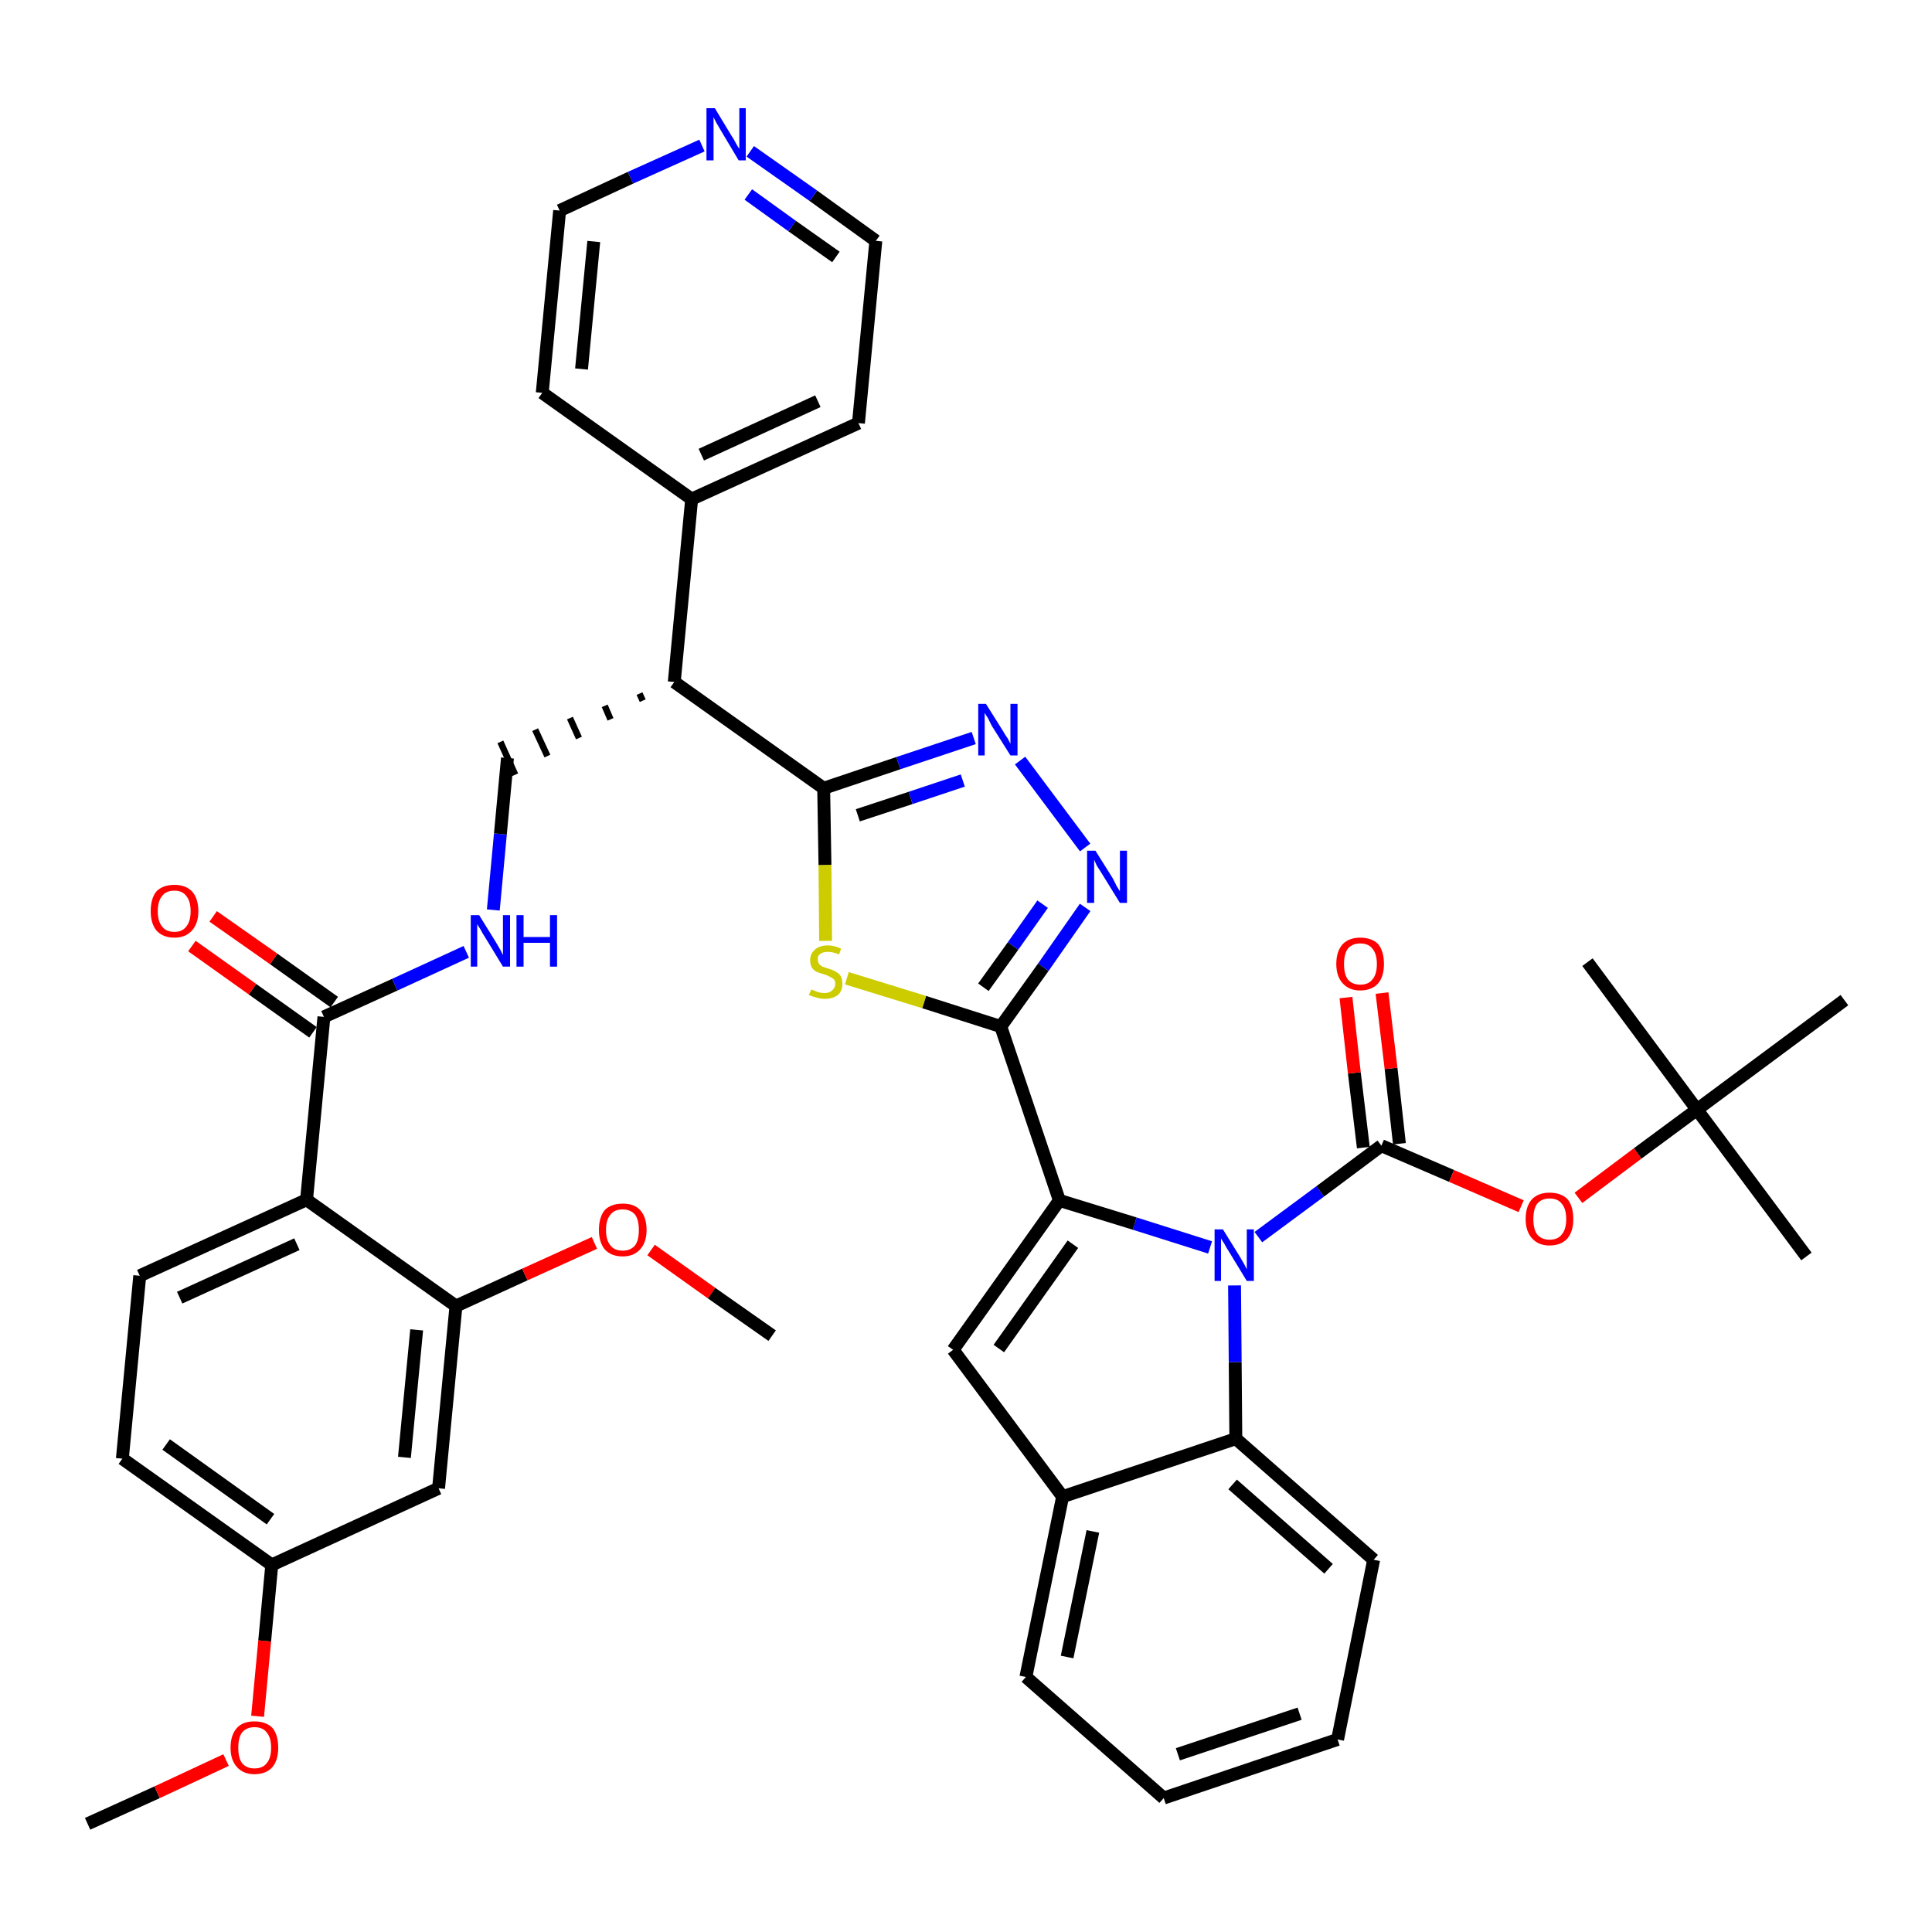 <?xml version='1.0' encoding='iso-8859-1'?>
<svg version='1.1' baseProfile='full'
              xmlns='http://www.w3.org/2000/svg'
                      xmlns:rdkit='http://www.rdkit.org/xml'
                      xmlns:xlink='http://www.w3.org/1999/xlink'
                  xml:space='preserve'
width='300px' height='300px' viewBox='0 0 300 300'>
<!-- END OF HEADER -->
<path class='bond-0 atom-0 atom-1' d='M 13.6,283.2 L 24.4,278.3' style='fill:none;fill-rule:evenodd;stroke:#000000;stroke-width:2.0px;stroke-linecap:butt;stroke-linejoin:miter;stroke-opacity:1' />
<path class='bond-0 atom-0 atom-1' d='M 24.4,278.3 L 35.1,273.3' style='fill:none;fill-rule:evenodd;stroke:#FF0000;stroke-width:2.0px;stroke-linecap:butt;stroke-linejoin:miter;stroke-opacity:1' />
<path class='bond-1 atom-1 atom-2' d='M 40.0,266.5 L 41.1,254.8' style='fill:none;fill-rule:evenodd;stroke:#FF0000;stroke-width:2.0px;stroke-linecap:butt;stroke-linejoin:miter;stroke-opacity:1' />
<path class='bond-1 atom-1 atom-2' d='M 41.1,254.8 L 42.2,243.0' style='fill:none;fill-rule:evenodd;stroke:#000000;stroke-width:2.0px;stroke-linecap:butt;stroke-linejoin:miter;stroke-opacity:1' />
<path class='bond-2 atom-2 atom-3' d='M 42.2,243.0 L 19.0,226.5' style='fill:none;fill-rule:evenodd;stroke:#000000;stroke-width:2.0px;stroke-linecap:butt;stroke-linejoin:miter;stroke-opacity:1' />
<path class='bond-2 atom-2 atom-3' d='M 42.0,235.9 L 25.8,224.3' style='fill:none;fill-rule:evenodd;stroke:#000000;stroke-width:2.0px;stroke-linecap:butt;stroke-linejoin:miter;stroke-opacity:1' />
<path class='bond-41 atom-41 atom-2' d='M 68.1,231.1 L 42.2,243.0' style='fill:none;fill-rule:evenodd;stroke:#000000;stroke-width:2.0px;stroke-linecap:butt;stroke-linejoin:miter;stroke-opacity:1' />
<path class='bond-3 atom-3 atom-4' d='M 19.0,226.5 L 21.7,198.1' style='fill:none;fill-rule:evenodd;stroke:#000000;stroke-width:2.0px;stroke-linecap:butt;stroke-linejoin:miter;stroke-opacity:1' />
<path class='bond-4 atom-4 atom-5' d='M 21.7,198.1 L 47.6,186.3' style='fill:none;fill-rule:evenodd;stroke:#000000;stroke-width:2.0px;stroke-linecap:butt;stroke-linejoin:miter;stroke-opacity:1' />
<path class='bond-4 atom-4 atom-5' d='M 27.9,201.5 L 46.1,193.2' style='fill:none;fill-rule:evenodd;stroke:#000000;stroke-width:2.0px;stroke-linecap:butt;stroke-linejoin:miter;stroke-opacity:1' />
<path class='bond-5 atom-5 atom-6' d='M 47.6,186.3 L 50.3,157.9' style='fill:none;fill-rule:evenodd;stroke:#000000;stroke-width:2.0px;stroke-linecap:butt;stroke-linejoin:miter;stroke-opacity:1' />
<path class='bond-37 atom-5 atom-38' d='M 47.6,186.3 L 70.8,202.8' style='fill:none;fill-rule:evenodd;stroke:#000000;stroke-width:2.0px;stroke-linecap:butt;stroke-linejoin:miter;stroke-opacity:1' />
<path class='bond-6 atom-6 atom-7' d='M 51.9,155.6 L 42.5,148.9' style='fill:none;fill-rule:evenodd;stroke:#000000;stroke-width:2.0px;stroke-linecap:butt;stroke-linejoin:miter;stroke-opacity:1' />
<path class='bond-6 atom-6 atom-7' d='M 42.5,148.9 L 33.1,142.3' style='fill:none;fill-rule:evenodd;stroke:#FF0000;stroke-width:2.0px;stroke-linecap:butt;stroke-linejoin:miter;stroke-opacity:1' />
<path class='bond-6 atom-6 atom-7' d='M 48.6,160.3 L 39.2,153.6' style='fill:none;fill-rule:evenodd;stroke:#000000;stroke-width:2.0px;stroke-linecap:butt;stroke-linejoin:miter;stroke-opacity:1' />
<path class='bond-6 atom-6 atom-7' d='M 39.2,153.6 L 29.8,146.9' style='fill:none;fill-rule:evenodd;stroke:#FF0000;stroke-width:2.0px;stroke-linecap:butt;stroke-linejoin:miter;stroke-opacity:1' />
<path class='bond-7 atom-6 atom-8' d='M 50.3,157.9 L 61.3,152.9' style='fill:none;fill-rule:evenodd;stroke:#000000;stroke-width:2.0px;stroke-linecap:butt;stroke-linejoin:miter;stroke-opacity:1' />
<path class='bond-7 atom-6 atom-8' d='M 61.3,152.9 L 72.4,147.8' style='fill:none;fill-rule:evenodd;stroke:#0000FF;stroke-width:2.0px;stroke-linecap:butt;stroke-linejoin:miter;stroke-opacity:1' />
<path class='bond-8 atom-8 atom-9' d='M 76.6,141.3 L 77.7,129.5' style='fill:none;fill-rule:evenodd;stroke:#0000FF;stroke-width:2.0px;stroke-linecap:butt;stroke-linejoin:miter;stroke-opacity:1' />
<path class='bond-8 atom-8 atom-9' d='M 77.7,129.5 L 78.8,117.7' style='fill:none;fill-rule:evenodd;stroke:#000000;stroke-width:2.0px;stroke-linecap:butt;stroke-linejoin:miter;stroke-opacity:1' />
<path class='bond-9 atom-10 atom-9' d='M 99.3,107.7 L 99.8,108.8' style='fill:none;fill-rule:evenodd;stroke:#000000;stroke-width:1.0px;stroke-linecap:butt;stroke-linejoin:miter;stroke-opacity:1' />
<path class='bond-9 atom-10 atom-9' d='M 93.9,109.6 L 94.8,111.7' style='fill:none;fill-rule:evenodd;stroke:#000000;stroke-width:1.0px;stroke-linecap:butt;stroke-linejoin:miter;stroke-opacity:1' />
<path class='bond-9 atom-10 atom-9' d='M 88.5,111.5 L 89.9,114.6' style='fill:none;fill-rule:evenodd;stroke:#000000;stroke-width:1.0px;stroke-linecap:butt;stroke-linejoin:miter;stroke-opacity:1' />
<path class='bond-9 atom-10 atom-9' d='M 83.1,113.3 L 85.0,117.4' style='fill:none;fill-rule:evenodd;stroke:#000000;stroke-width:1.0px;stroke-linecap:butt;stroke-linejoin:miter;stroke-opacity:1' />
<path class='bond-9 atom-10 atom-9' d='M 77.7,115.2 L 80.0,120.3' style='fill:none;fill-rule:evenodd;stroke:#000000;stroke-width:1.0px;stroke-linecap:butt;stroke-linejoin:miter;stroke-opacity:1' />
<path class='bond-10 atom-10 atom-11' d='M 104.7,105.9 L 107.4,77.5' style='fill:none;fill-rule:evenodd;stroke:#000000;stroke-width:2.0px;stroke-linecap:butt;stroke-linejoin:miter;stroke-opacity:1' />
<path class='bond-16 atom-10 atom-17' d='M 104.7,105.9 L 127.9,122.4' style='fill:none;fill-rule:evenodd;stroke:#000000;stroke-width:2.0px;stroke-linecap:butt;stroke-linejoin:miter;stroke-opacity:1' />
<path class='bond-11 atom-11 atom-12' d='M 107.4,77.5 L 133.3,65.7' style='fill:none;fill-rule:evenodd;stroke:#000000;stroke-width:2.0px;stroke-linecap:butt;stroke-linejoin:miter;stroke-opacity:1' />
<path class='bond-11 atom-11 atom-12' d='M 108.9,70.6 L 127.0,62.3' style='fill:none;fill-rule:evenodd;stroke:#000000;stroke-width:2.0px;stroke-linecap:butt;stroke-linejoin:miter;stroke-opacity:1' />
<path class='bond-42 atom-16 atom-11' d='M 84.2,61.0 L 107.4,77.5' style='fill:none;fill-rule:evenodd;stroke:#000000;stroke-width:2.0px;stroke-linecap:butt;stroke-linejoin:miter;stroke-opacity:1' />
<path class='bond-12 atom-12 atom-13' d='M 133.3,65.7 L 136.0,37.4' style='fill:none;fill-rule:evenodd;stroke:#000000;stroke-width:2.0px;stroke-linecap:butt;stroke-linejoin:miter;stroke-opacity:1' />
<path class='bond-13 atom-13 atom-14' d='M 136.0,37.4 L 126.3,30.4' style='fill:none;fill-rule:evenodd;stroke:#000000;stroke-width:2.0px;stroke-linecap:butt;stroke-linejoin:miter;stroke-opacity:1' />
<path class='bond-13 atom-13 atom-14' d='M 126.3,30.4 L 116.5,23.5' style='fill:none;fill-rule:evenodd;stroke:#0000FF;stroke-width:2.0px;stroke-linecap:butt;stroke-linejoin:miter;stroke-opacity:1' />
<path class='bond-13 atom-13 atom-14' d='M 129.8,39.9 L 123.0,35.1' style='fill:none;fill-rule:evenodd;stroke:#000000;stroke-width:2.0px;stroke-linecap:butt;stroke-linejoin:miter;stroke-opacity:1' />
<path class='bond-13 atom-13 atom-14' d='M 123.0,35.1 L 116.2,30.2' style='fill:none;fill-rule:evenodd;stroke:#0000FF;stroke-width:2.0px;stroke-linecap:butt;stroke-linejoin:miter;stroke-opacity:1' />
<path class='bond-14 atom-14 atom-15' d='M 109.0,22.6 L 97.9,27.6' style='fill:none;fill-rule:evenodd;stroke:#0000FF;stroke-width:2.0px;stroke-linecap:butt;stroke-linejoin:miter;stroke-opacity:1' />
<path class='bond-14 atom-14 atom-15' d='M 97.9,27.6 L 86.9,32.7' style='fill:none;fill-rule:evenodd;stroke:#000000;stroke-width:2.0px;stroke-linecap:butt;stroke-linejoin:miter;stroke-opacity:1' />
<path class='bond-15 atom-15 atom-16' d='M 86.9,32.7 L 84.2,61.0' style='fill:none;fill-rule:evenodd;stroke:#000000;stroke-width:2.0px;stroke-linecap:butt;stroke-linejoin:miter;stroke-opacity:1' />
<path class='bond-15 atom-15 atom-16' d='M 92.2,37.5 L 90.3,57.3' style='fill:none;fill-rule:evenodd;stroke:#000000;stroke-width:2.0px;stroke-linecap:butt;stroke-linejoin:miter;stroke-opacity:1' />
<path class='bond-17 atom-17 atom-18' d='M 127.9,122.4 L 139.5,118.5' style='fill:none;fill-rule:evenodd;stroke:#000000;stroke-width:2.0px;stroke-linecap:butt;stroke-linejoin:miter;stroke-opacity:1' />
<path class='bond-17 atom-17 atom-18' d='M 139.5,118.5 L 151.2,114.6' style='fill:none;fill-rule:evenodd;stroke:#0000FF;stroke-width:2.0px;stroke-linecap:butt;stroke-linejoin:miter;stroke-opacity:1' />
<path class='bond-17 atom-17 atom-18' d='M 133.2,126.6 L 141.4,123.9' style='fill:none;fill-rule:evenodd;stroke:#000000;stroke-width:2.0px;stroke-linecap:butt;stroke-linejoin:miter;stroke-opacity:1' />
<path class='bond-17 atom-17 atom-18' d='M 141.4,123.9 L 149.5,121.2' style='fill:none;fill-rule:evenodd;stroke:#0000FF;stroke-width:2.0px;stroke-linecap:butt;stroke-linejoin:miter;stroke-opacity:1' />
<path class='bond-43 atom-37 atom-17' d='M 128.2,146.1 L 128.1,134.3' style='fill:none;fill-rule:evenodd;stroke:#CCCC00;stroke-width:2.0px;stroke-linecap:butt;stroke-linejoin:miter;stroke-opacity:1' />
<path class='bond-43 atom-37 atom-17' d='M 128.1,134.3 L 127.9,122.4' style='fill:none;fill-rule:evenodd;stroke:#000000;stroke-width:2.0px;stroke-linecap:butt;stroke-linejoin:miter;stroke-opacity:1' />
<path class='bond-18 atom-18 atom-19' d='M 158.4,118.1 L 168.5,131.6' style='fill:none;fill-rule:evenodd;stroke:#0000FF;stroke-width:2.0px;stroke-linecap:butt;stroke-linejoin:miter;stroke-opacity:1' />
<path class='bond-19 atom-19 atom-20' d='M 168.5,140.9 L 162.0,150.2' style='fill:none;fill-rule:evenodd;stroke:#0000FF;stroke-width:2.0px;stroke-linecap:butt;stroke-linejoin:miter;stroke-opacity:1' />
<path class='bond-19 atom-19 atom-20' d='M 162.0,150.2 L 155.4,159.4' style='fill:none;fill-rule:evenodd;stroke:#000000;stroke-width:2.0px;stroke-linecap:butt;stroke-linejoin:miter;stroke-opacity:1' />
<path class='bond-19 atom-19 atom-20' d='M 161.9,140.4 L 157.3,146.9' style='fill:none;fill-rule:evenodd;stroke:#0000FF;stroke-width:2.0px;stroke-linecap:butt;stroke-linejoin:miter;stroke-opacity:1' />
<path class='bond-19 atom-19 atom-20' d='M 157.3,146.9 L 152.7,153.3' style='fill:none;fill-rule:evenodd;stroke:#000000;stroke-width:2.0px;stroke-linecap:butt;stroke-linejoin:miter;stroke-opacity:1' />
<path class='bond-20 atom-20 atom-21' d='M 155.4,159.4 L 164.5,186.4' style='fill:none;fill-rule:evenodd;stroke:#000000;stroke-width:2.0px;stroke-linecap:butt;stroke-linejoin:miter;stroke-opacity:1' />
<path class='bond-36 atom-20 atom-37' d='M 155.4,159.4 L 143.5,155.6' style='fill:none;fill-rule:evenodd;stroke:#000000;stroke-width:2.0px;stroke-linecap:butt;stroke-linejoin:miter;stroke-opacity:1' />
<path class='bond-36 atom-20 atom-37' d='M 143.5,155.6 L 131.5,151.9' style='fill:none;fill-rule:evenodd;stroke:#CCCC00;stroke-width:2.0px;stroke-linecap:butt;stroke-linejoin:miter;stroke-opacity:1' />
<path class='bond-21 atom-21 atom-22' d='M 164.5,186.4 L 148.0,209.6' style='fill:none;fill-rule:evenodd;stroke:#000000;stroke-width:2.0px;stroke-linecap:butt;stroke-linejoin:miter;stroke-opacity:1' />
<path class='bond-21 atom-21 atom-22' d='M 166.6,193.2 L 155.1,209.4' style='fill:none;fill-rule:evenodd;stroke:#000000;stroke-width:2.0px;stroke-linecap:butt;stroke-linejoin:miter;stroke-opacity:1' />
<path class='bond-44 atom-29 atom-21' d='M 187.9,193.7 L 176.2,190.0' style='fill:none;fill-rule:evenodd;stroke:#0000FF;stroke-width:2.0px;stroke-linecap:butt;stroke-linejoin:miter;stroke-opacity:1' />
<path class='bond-44 atom-29 atom-21' d='M 176.2,190.0 L 164.5,186.4' style='fill:none;fill-rule:evenodd;stroke:#000000;stroke-width:2.0px;stroke-linecap:butt;stroke-linejoin:miter;stroke-opacity:1' />
<path class='bond-22 atom-22 atom-23' d='M 148.0,209.6 L 165.0,232.4' style='fill:none;fill-rule:evenodd;stroke:#000000;stroke-width:2.0px;stroke-linecap:butt;stroke-linejoin:miter;stroke-opacity:1' />
<path class='bond-23 atom-23 atom-24' d='M 165.0,232.4 L 159.3,260.4' style='fill:none;fill-rule:evenodd;stroke:#000000;stroke-width:2.0px;stroke-linecap:butt;stroke-linejoin:miter;stroke-opacity:1' />
<path class='bond-23 atom-23 atom-24' d='M 169.7,237.8 L 165.7,257.3' style='fill:none;fill-rule:evenodd;stroke:#000000;stroke-width:2.0px;stroke-linecap:butt;stroke-linejoin:miter;stroke-opacity:1' />
<path class='bond-45 atom-28 atom-23' d='M 191.9,223.4 L 165.0,232.4' style='fill:none;fill-rule:evenodd;stroke:#000000;stroke-width:2.0px;stroke-linecap:butt;stroke-linejoin:miter;stroke-opacity:1' />
<path class='bond-24 atom-24 atom-25' d='M 159.3,260.4 L 180.7,279.2' style='fill:none;fill-rule:evenodd;stroke:#000000;stroke-width:2.0px;stroke-linecap:butt;stroke-linejoin:miter;stroke-opacity:1' />
<path class='bond-25 atom-25 atom-26' d='M 180.7,279.2 L 207.7,270.1' style='fill:none;fill-rule:evenodd;stroke:#000000;stroke-width:2.0px;stroke-linecap:butt;stroke-linejoin:miter;stroke-opacity:1' />
<path class='bond-25 atom-25 atom-26' d='M 182.9,272.4 L 201.8,266.1' style='fill:none;fill-rule:evenodd;stroke:#000000;stroke-width:2.0px;stroke-linecap:butt;stroke-linejoin:miter;stroke-opacity:1' />
<path class='bond-26 atom-26 atom-27' d='M 207.7,270.1 L 213.3,242.2' style='fill:none;fill-rule:evenodd;stroke:#000000;stroke-width:2.0px;stroke-linecap:butt;stroke-linejoin:miter;stroke-opacity:1' />
<path class='bond-27 atom-27 atom-28' d='M 213.3,242.2 L 191.9,223.4' style='fill:none;fill-rule:evenodd;stroke:#000000;stroke-width:2.0px;stroke-linecap:butt;stroke-linejoin:miter;stroke-opacity:1' />
<path class='bond-27 atom-27 atom-28' d='M 206.3,243.6 L 191.4,230.5' style='fill:none;fill-rule:evenodd;stroke:#000000;stroke-width:2.0px;stroke-linecap:butt;stroke-linejoin:miter;stroke-opacity:1' />
<path class='bond-28 atom-28 atom-29' d='M 191.9,223.4 L 191.8,211.5' style='fill:none;fill-rule:evenodd;stroke:#000000;stroke-width:2.0px;stroke-linecap:butt;stroke-linejoin:miter;stroke-opacity:1' />
<path class='bond-28 atom-28 atom-29' d='M 191.8,211.5 L 191.7,199.6' style='fill:none;fill-rule:evenodd;stroke:#0000FF;stroke-width:2.0px;stroke-linecap:butt;stroke-linejoin:miter;stroke-opacity:1' />
<path class='bond-29 atom-29 atom-30' d='M 195.4,192.1 L 205.0,185.0' style='fill:none;fill-rule:evenodd;stroke:#0000FF;stroke-width:2.0px;stroke-linecap:butt;stroke-linejoin:miter;stroke-opacity:1' />
<path class='bond-29 atom-29 atom-30' d='M 205.0,185.0 L 214.5,177.9' style='fill:none;fill-rule:evenodd;stroke:#000000;stroke-width:2.0px;stroke-linecap:butt;stroke-linejoin:miter;stroke-opacity:1' />
<path class='bond-30 atom-30 atom-31' d='M 217.3,177.6 L 216.0,165.9' style='fill:none;fill-rule:evenodd;stroke:#000000;stroke-width:2.0px;stroke-linecap:butt;stroke-linejoin:miter;stroke-opacity:1' />
<path class='bond-30 atom-30 atom-31' d='M 216.0,165.9 L 214.6,154.2' style='fill:none;fill-rule:evenodd;stroke:#FF0000;stroke-width:2.0px;stroke-linecap:butt;stroke-linejoin:miter;stroke-opacity:1' />
<path class='bond-30 atom-30 atom-31' d='M 211.7,178.2 L 210.3,166.6' style='fill:none;fill-rule:evenodd;stroke:#000000;stroke-width:2.0px;stroke-linecap:butt;stroke-linejoin:miter;stroke-opacity:1' />
<path class='bond-30 atom-30 atom-31' d='M 210.3,166.6 L 209.0,154.9' style='fill:none;fill-rule:evenodd;stroke:#FF0000;stroke-width:2.0px;stroke-linecap:butt;stroke-linejoin:miter;stroke-opacity:1' />
<path class='bond-31 atom-30 atom-32' d='M 214.5,177.9 L 225.4,182.6' style='fill:none;fill-rule:evenodd;stroke:#000000;stroke-width:2.0px;stroke-linecap:butt;stroke-linejoin:miter;stroke-opacity:1' />
<path class='bond-31 atom-30 atom-32' d='M 225.4,182.6 L 236.2,187.3' style='fill:none;fill-rule:evenodd;stroke:#FF0000;stroke-width:2.0px;stroke-linecap:butt;stroke-linejoin:miter;stroke-opacity:1' />
<path class='bond-32 atom-32 atom-33' d='M 245.1,186.0 L 254.3,179.1' style='fill:none;fill-rule:evenodd;stroke:#FF0000;stroke-width:2.0px;stroke-linecap:butt;stroke-linejoin:miter;stroke-opacity:1' />
<path class='bond-32 atom-32 atom-33' d='M 254.3,179.1 L 263.5,172.3' style='fill:none;fill-rule:evenodd;stroke:#000000;stroke-width:2.0px;stroke-linecap:butt;stroke-linejoin:miter;stroke-opacity:1' />
<path class='bond-33 atom-33 atom-34' d='M 263.5,172.3 L 280.5,195.1' style='fill:none;fill-rule:evenodd;stroke:#000000;stroke-width:2.0px;stroke-linecap:butt;stroke-linejoin:miter;stroke-opacity:1' />
<path class='bond-34 atom-33 atom-35' d='M 263.5,172.3 L 246.5,149.4' style='fill:none;fill-rule:evenodd;stroke:#000000;stroke-width:2.0px;stroke-linecap:butt;stroke-linejoin:miter;stroke-opacity:1' />
<path class='bond-35 atom-33 atom-36' d='M 263.5,172.3 L 286.4,155.3' style='fill:none;fill-rule:evenodd;stroke:#000000;stroke-width:2.0px;stroke-linecap:butt;stroke-linejoin:miter;stroke-opacity:1' />
<path class='bond-38 atom-38 atom-39' d='M 70.8,202.8 L 81.5,197.9' style='fill:none;fill-rule:evenodd;stroke:#000000;stroke-width:2.0px;stroke-linecap:butt;stroke-linejoin:miter;stroke-opacity:1' />
<path class='bond-38 atom-38 atom-39' d='M 81.5,197.9 L 92.3,193.0' style='fill:none;fill-rule:evenodd;stroke:#FF0000;stroke-width:2.0px;stroke-linecap:butt;stroke-linejoin:miter;stroke-opacity:1' />
<path class='bond-40 atom-38 atom-41' d='M 70.8,202.8 L 68.1,231.1' style='fill:none;fill-rule:evenodd;stroke:#000000;stroke-width:2.0px;stroke-linecap:butt;stroke-linejoin:miter;stroke-opacity:1' />
<path class='bond-40 atom-38 atom-41' d='M 64.7,206.5 L 62.8,226.3' style='fill:none;fill-rule:evenodd;stroke:#000000;stroke-width:2.0px;stroke-linecap:butt;stroke-linejoin:miter;stroke-opacity:1' />
<path class='bond-39 atom-39 atom-40' d='M 101.1,194.1 L 110.5,200.8' style='fill:none;fill-rule:evenodd;stroke:#FF0000;stroke-width:2.0px;stroke-linecap:butt;stroke-linejoin:miter;stroke-opacity:1' />
<path class='bond-39 atom-39 atom-40' d='M 110.5,200.8 L 119.9,207.4' style='fill:none;fill-rule:evenodd;stroke:#000000;stroke-width:2.0px;stroke-linecap:butt;stroke-linejoin:miter;stroke-opacity:1' />
<path  class='atom-1' d='M 35.8 271.4
Q 35.8 269.4, 36.8 268.3
Q 37.7 267.3, 39.5 267.3
Q 41.3 267.3, 42.3 268.3
Q 43.2 269.4, 43.2 271.4
Q 43.2 273.3, 42.3 274.4
Q 41.3 275.5, 39.5 275.5
Q 37.8 275.5, 36.8 274.4
Q 35.8 273.3, 35.8 271.4
M 39.5 274.6
Q 40.8 274.6, 41.4 273.8
Q 42.1 273.0, 42.1 271.4
Q 42.1 269.8, 41.4 269.0
Q 40.8 268.2, 39.5 268.2
Q 38.3 268.2, 37.6 269.0
Q 37.0 269.8, 37.0 271.4
Q 37.0 273.0, 37.6 273.8
Q 38.3 274.6, 39.5 274.6
' fill='#FF0000'/>
<path  class='atom-7' d='M 23.4 141.5
Q 23.4 139.5, 24.3 138.4
Q 25.3 137.4, 27.1 137.4
Q 28.8 137.4, 29.8 138.4
Q 30.8 139.5, 30.8 141.5
Q 30.8 143.4, 29.8 144.5
Q 28.8 145.6, 27.1 145.6
Q 25.3 145.6, 24.3 144.5
Q 23.4 143.4, 23.4 141.5
M 27.1 144.7
Q 28.3 144.7, 28.9 143.9
Q 29.6 143.1, 29.6 141.5
Q 29.6 139.9, 28.9 139.1
Q 28.3 138.3, 27.1 138.3
Q 25.8 138.3, 25.2 139.1
Q 24.5 139.9, 24.5 141.5
Q 24.5 143.1, 25.2 143.9
Q 25.8 144.7, 27.1 144.7
' fill='#FF0000'/>
<path  class='atom-8' d='M 74.4 142.1
L 77.0 146.3
Q 77.3 146.8, 77.7 147.5
Q 78.1 148.3, 78.1 148.3
L 78.1 142.1
L 79.2 142.1
L 79.2 150.1
L 78.1 150.1
L 75.3 145.5
Q 74.9 144.9, 74.6 144.3
Q 74.2 143.7, 74.1 143.5
L 74.1 150.1
L 73.1 150.1
L 73.1 142.1
L 74.4 142.1
' fill='#0000FF'/>
<path  class='atom-8' d='M 80.2 142.1
L 81.3 142.1
L 81.3 145.5
L 85.4 145.5
L 85.4 142.1
L 86.5 142.1
L 86.5 150.1
L 85.4 150.1
L 85.4 146.4
L 81.3 146.4
L 81.3 150.1
L 80.2 150.1
L 80.2 142.1
' fill='#0000FF'/>
<path  class='atom-14' d='M 111.0 16.8
L 113.6 21.1
Q 113.9 21.5, 114.3 22.3
Q 114.7 23.0, 114.8 23.1
L 114.8 16.8
L 115.8 16.8
L 115.8 24.9
L 114.7 24.9
L 111.9 20.2
Q 111.6 19.7, 111.2 19.0
Q 110.9 18.4, 110.8 18.2
L 110.8 24.9
L 109.7 24.9
L 109.7 16.8
L 111.0 16.8
' fill='#0000FF'/>
<path  class='atom-18' d='M 153.1 109.3
L 155.8 113.6
Q 156.0 114.0, 156.5 114.7
Q 156.9 115.5, 156.9 115.5
L 156.9 109.3
L 158.0 109.3
L 158.0 117.3
L 156.9 117.3
L 154.0 112.7
Q 153.7 112.1, 153.4 111.5
Q 153.0 110.9, 152.9 110.7
L 152.9 117.3
L 151.9 117.3
L 151.9 109.3
L 153.1 109.3
' fill='#0000FF'/>
<path  class='atom-19' d='M 170.1 132.1
L 172.8 136.4
Q 173.0 136.8, 173.4 137.6
Q 173.9 138.4, 173.9 138.4
L 173.9 132.1
L 175.0 132.1
L 175.0 140.2
L 173.9 140.2
L 171.0 135.5
Q 170.7 135.0, 170.3 134.4
Q 170.0 133.7, 169.9 133.5
L 169.9 140.2
L 168.8 140.2
L 168.8 132.1
L 170.1 132.1
' fill='#0000FF'/>
<path  class='atom-29' d='M 189.9 190.9
L 192.5 195.1
Q 192.8 195.6, 193.2 196.3
Q 193.6 197.1, 193.6 197.1
L 193.6 190.9
L 194.7 190.9
L 194.7 198.9
L 193.6 198.9
L 190.8 194.3
Q 190.4 193.7, 190.1 193.1
Q 189.7 192.5, 189.6 192.3
L 189.6 198.9
L 188.6 198.9
L 188.6 190.9
L 189.9 190.9
' fill='#0000FF'/>
<path  class='atom-31' d='M 207.5 149.7
Q 207.5 147.7, 208.5 146.6
Q 209.5 145.6, 211.2 145.6
Q 213.0 145.6, 214.0 146.6
Q 214.9 147.7, 214.9 149.7
Q 214.9 151.6, 214.0 152.7
Q 213.0 153.8, 211.2 153.8
Q 209.5 153.8, 208.5 152.7
Q 207.5 151.6, 207.5 149.7
M 211.2 152.9
Q 212.5 152.9, 213.1 152.1
Q 213.8 151.3, 213.8 149.7
Q 213.8 148.1, 213.1 147.3
Q 212.5 146.5, 211.2 146.5
Q 210.0 146.5, 209.3 147.3
Q 208.7 148.1, 208.7 149.7
Q 208.7 151.3, 209.3 152.1
Q 210.0 152.9, 211.2 152.9
' fill='#FF0000'/>
<path  class='atom-32' d='M 236.9 189.3
Q 236.9 187.3, 237.9 186.2
Q 238.9 185.2, 240.6 185.2
Q 242.4 185.2, 243.4 186.2
Q 244.3 187.3, 244.3 189.3
Q 244.3 191.2, 243.4 192.3
Q 242.4 193.4, 240.6 193.4
Q 238.9 193.4, 237.9 192.3
Q 236.9 191.2, 236.9 189.3
M 240.6 192.5
Q 241.9 192.5, 242.5 191.7
Q 243.2 190.9, 243.2 189.3
Q 243.2 187.7, 242.5 186.9
Q 241.9 186.1, 240.6 186.1
Q 239.4 186.1, 238.7 186.9
Q 238.1 187.7, 238.1 189.3
Q 238.1 190.9, 238.7 191.7
Q 239.4 192.5, 240.6 192.5
' fill='#FF0000'/>
<path  class='atom-37' d='M 126.0 153.6
Q 126.0 153.7, 126.4 153.8
Q 126.8 154.0, 127.2 154.1
Q 127.6 154.2, 128.0 154.2
Q 128.8 154.2, 129.2 153.8
Q 129.7 153.4, 129.7 152.8
Q 129.7 152.3, 129.5 152.1
Q 129.2 151.8, 128.9 151.7
Q 128.6 151.5, 128.0 151.3
Q 127.3 151.1, 126.8 150.9
Q 126.4 150.7, 126.1 150.3
Q 125.8 149.8, 125.8 149.1
Q 125.8 148.1, 126.5 147.5
Q 127.2 146.8, 128.6 146.8
Q 129.5 146.8, 130.6 147.3
L 130.3 148.2
Q 129.3 147.8, 128.6 147.8
Q 127.8 147.8, 127.4 148.1
Q 126.9 148.4, 127.0 149.0
Q 127.0 149.4, 127.2 149.7
Q 127.4 149.9, 127.7 150.1
Q 128.0 150.2, 128.6 150.4
Q 129.3 150.6, 129.8 150.9
Q 130.2 151.1, 130.5 151.5
Q 130.8 152.0, 130.8 152.8
Q 130.8 153.9, 130.1 154.5
Q 129.3 155.1, 128.1 155.1
Q 127.4 155.1, 126.8 154.9
Q 126.3 154.8, 125.6 154.5
L 126.0 153.6
' fill='#CCCC00'/>
<path  class='atom-39' d='M 93.0 191.0
Q 93.0 189.0, 93.9 187.9
Q 94.9 186.9, 96.7 186.9
Q 98.5 186.9, 99.4 187.9
Q 100.4 189.0, 100.4 191.0
Q 100.4 192.9, 99.4 194.0
Q 98.4 195.1, 96.7 195.1
Q 94.9 195.1, 93.9 194.0
Q 93.0 192.9, 93.0 191.0
M 96.7 194.2
Q 97.9 194.2, 98.6 193.4
Q 99.2 192.6, 99.2 191.0
Q 99.2 189.4, 98.6 188.6
Q 97.9 187.8, 96.7 187.8
Q 95.4 187.8, 94.8 188.6
Q 94.1 189.4, 94.1 191.0
Q 94.1 192.6, 94.8 193.4
Q 95.4 194.2, 96.7 194.2
' fill='#FF0000'/>
</svg>

